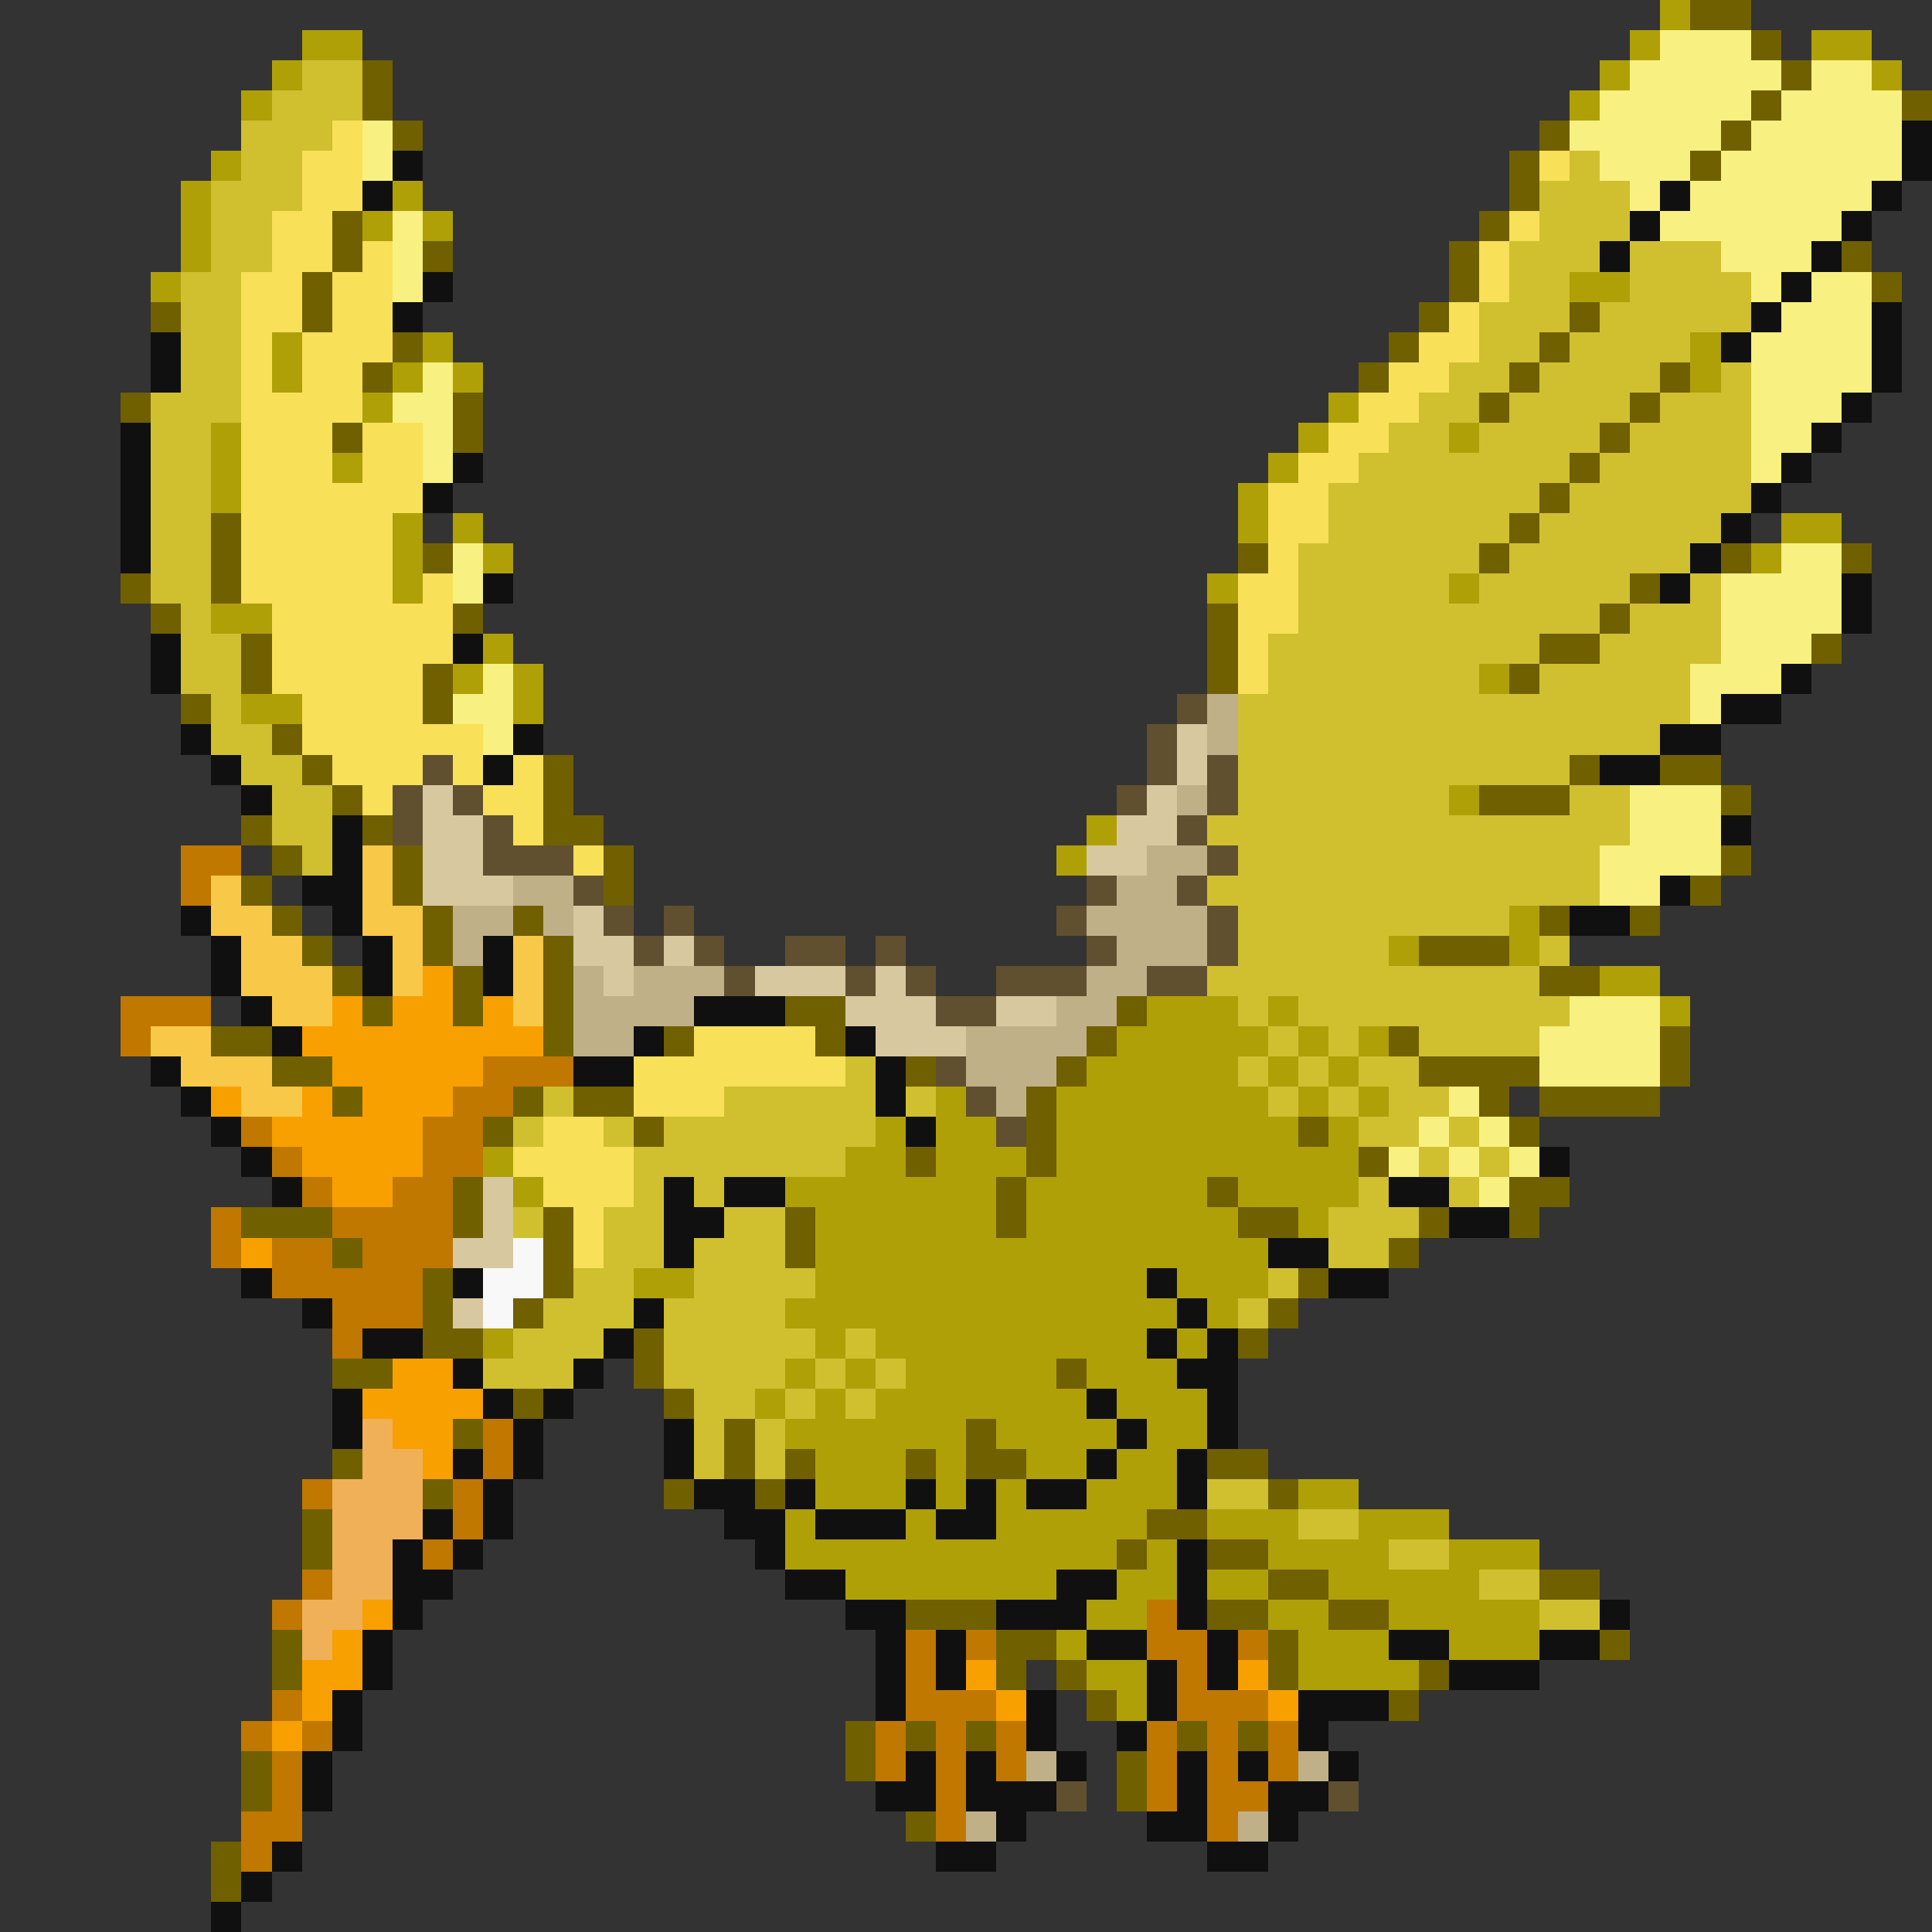 <svg xmlns="http://www.w3.org/2000/svg" viewBox="0 -0.5 64 64" shape-rendering="crispEdges">
<rect x="0" y="-0.5" width="64" height="64" fill="#333333" stroke="none"/>
<path stroke="#b0a008" d="M55 0h1M10 1h2M54 1h1M60 1h2M9 2h1M53 2h1M62 2h1M8 3h1M52 3h1M7 5h1M6 6h1M13 6h1M6 7h1M12 7h1M14 7h1M6 8h1M5 9h1M52 9h2M9 11h1M14 11h1M56 11h1M9 12h1M13 12h1M15 12h1M56 12h1M12 13h1M44 13h1M7 14h1M43 14h1M48 14h1M7 15h1M11 15h1M42 15h1M7 16h1M41 16h1M13 17h1M15 17h1M41 17h1M59 17h2M13 18h1M16 18h1M58 18h1M13 19h1M40 19h1M48 19h1M7 20h2M16 21h1M15 22h1M17 22h1M49 22h1M8 23h2M17 23h1M48 26h1M36 27h1M35 28h1M50 30h1M46 31h1M50 31h1M53 32h2M38 33h3M42 33h1M55 33h1M37 34h5M43 34h1M45 34h1M36 35h5M42 35h1M44 35h1M31 36h1M35 36h7M43 36h1M45 36h1M29 37h1M31 37h2M35 37h8M44 37h1M16 38h1M28 38h2M31 38h3M35 38h10M17 39h1M26 39h7M34 39h6M41 39h4M27 40h6M34 40h7M43 40h1M27 41h15M21 42h2M27 42h11M39 42h3M26 43h13M40 43h1M16 44h1M27 44h1M29 44h9M39 44h1M26 45h1M28 45h1M30 45h5M36 45h3M25 46h1M27 46h1M29 46h7M37 46h3M26 47h6M33 47h4M38 47h2M27 48h3M31 48h1M34 48h2M37 48h2M27 49h3M31 49h1M33 49h1M36 49h3M43 49h2M26 50h1M30 50h1M33 50h5M40 50h3M45 50h3M26 51h11M38 51h1M42 51h4M48 51h3M28 52h7M37 52h2M40 52h2M44 52h5M36 53h2M42 53h2M46 53h5M35 54h1M43 54h3M48 54h3M36 55h2M43 55h4M37 56h1" />
<path stroke="#706000" d="M56 0h2M58 1h1M12 2h1M59 2h1M12 3h1M58 3h1M63 3h1M13 4h1M51 4h1M57 4h1M50 5h1M56 5h1M50 6h1M11 7h1M49 7h1M11 8h1M14 8h1M48 8h1M61 8h1M10 9h1M48 9h1M62 9h1M5 10h1M10 10h1M47 10h1M52 10h1M13 11h1M46 11h1M51 11h1M12 12h1M45 12h1M50 12h1M55 12h1M4 13h1M15 13h1M49 13h1M54 13h1M11 14h1M15 14h1M53 14h1M52 15h1M51 16h1M7 17h1M50 17h1M7 18h1M14 18h1M41 18h1M49 18h1M57 18h1M61 18h1M4 19h1M7 19h1M54 19h1M5 20h1M15 20h1M40 20h1M53 20h1M8 21h1M40 21h1M51 21h2M60 21h1M8 22h1M14 22h1M40 22h1M50 22h1M6 23h1M14 23h1M9 24h1M10 25h1M18 25h1M52 25h1M55 25h2M11 26h1M18 26h1M49 26h3M57 26h1M8 27h1M12 27h1M18 27h2M9 28h1M13 28h1M20 28h1M57 28h1M8 29h1M13 29h1M20 29h1M56 29h1M9 30h1M14 30h1M17 30h1M51 30h1M54 30h1M10 31h1M14 31h1M18 31h1M47 31h3M11 32h1M15 32h1M18 32h1M51 32h2M12 33h1M15 33h1M18 33h1M26 33h2M37 33h1M7 34h2M18 34h1M22 34h1M27 34h1M36 34h1M46 34h1M55 34h1M9 35h2M30 35h1M35 35h1M47 35h4M55 35h1M11 36h1M17 36h1M19 36h2M34 36h1M49 36h1M51 36h4M16 37h1M21 37h1M34 37h1M43 37h1M50 37h1M30 38h1M34 38h1M45 38h1M15 39h1M33 39h1M40 39h1M50 39h2M8 40h3M15 40h1M18 40h1M26 40h1M33 40h1M41 40h2M47 40h1M50 40h1M11 41h1M18 41h1M26 41h1M46 41h1M14 42h1M18 42h1M43 42h1M14 43h1M17 43h1M42 43h1M14 44h2M21 44h1M41 44h1M11 45h2M21 45h1M35 45h1M17 46h1M22 46h1M15 47h1M24 47h1M32 47h1M11 48h1M24 48h1M26 48h1M30 48h1M32 48h2M40 48h2M14 49h1M22 49h1M25 49h1M42 49h1M10 50h1M38 50h2M10 51h1M37 51h1M40 51h2M42 52h2M51 52h2M30 53h3M40 53h2M44 53h2M9 54h1M33 54h2M42 54h1M53 54h1M9 55h1M33 55h1M35 55h1M42 55h1M47 55h1M36 56h1M46 56h1M28 57h1M30 57h1M32 57h1M39 57h1M41 57h1M8 58h1M28 58h1M37 58h1M8 59h1M37 59h1M30 60h1M7 61h1M7 62h1" />
<path stroke="#f8f080" d="M55 1h3M54 2h5M60 2h2M53 3h5M59 3h4M12 4h1M52 4h5M58 4h5M12 5h1M53 5h3M57 5h6M54 6h1M56 6h6M13 7h1M55 7h6M13 8h1M57 8h3M13 9h1M58 9h1M60 9h2M59 10h3M58 11h4M14 12h1M58 12h4M13 13h2M58 13h3M14 14h1M58 14h2M14 15h1M58 15h1M15 18h1M59 18h2M15 19h1M57 19h4M57 20h4M57 21h3M16 22h1M56 22h3M15 23h2M56 23h1M16 24h1M54 26h3M54 27h3M53 28h4M53 29h2M52 33h3M51 34h4M51 35h4M48 36h1M47 37h1M49 37h1M46 38h1M48 38h1M50 38h1M49 39h1" />
<path stroke="#d0c030" d="M10 2h2M9 3h3M8 4h3M8 5h2M52 5h1M7 6h3M51 6h3M7 7h2M51 7h3M7 8h2M50 8h3M54 8h3M6 9h2M50 9h2M54 9h4M6 10h2M49 10h3M53 10h5M6 11h2M49 11h2M52 11h4M6 12h2M48 12h2M51 12h4M57 12h1M5 13h3M47 13h2M50 13h4M55 13h3M5 14h2M46 14h2M49 14h4M54 14h4M5 15h2M45 15h7M53 15h5M5 16h2M44 16h7M52 16h6M5 17h2M44 17h6M51 17h6M5 18h2M43 18h6M50 18h6M5 19h2M43 19h5M49 19h5M56 19h1M6 20h1M43 20h10M54 20h3M6 21h2M42 21h9M53 21h4M6 22h2M42 22h7M51 22h5M7 23h1M41 23h15M7 24h2M41 24h14M8 25h2M41 25h11M9 26h2M41 26h7M52 26h2M9 27h2M40 27h14M10 28h1M41 28h12M40 29h13M41 30h9M41 31h5M51 31h1M40 32h11M41 33h1M43 33h9M42 34h1M44 34h1M47 34h4M28 35h1M41 35h1M43 35h1M45 35h2M18 36h1M24 36h5M30 36h1M42 36h1M44 36h1M46 36h2M17 37h1M20 37h1M22 37h7M45 37h2M48 37h1M21 38h7M47 38h1M49 38h1M21 39h1M23 39h1M45 39h1M48 39h1M17 40h1M20 40h2M24 40h2M44 40h3M20 41h2M23 41h3M44 41h2M19 42h2M23 42h4M42 42h1M18 43h3M22 43h4M41 43h1M17 44h3M22 44h5M28 44h1M16 45h3M22 45h4M27 45h1M29 45h1M23 46h2M26 46h1M28 46h1M23 47h1M25 47h1M23 48h1M25 48h1M40 49h2M43 50h2M46 51h2M49 52h2M51 53h2" />
<path stroke="#f8e058" d="M11 4h1M10 5h2M51 5h1M10 6h2M9 7h2M50 7h1M9 8h2M12 8h1M49 8h1M8 9h2M11 9h2M49 9h1M8 10h2M11 10h2M48 10h1M8 11h1M10 11h3M47 11h2M8 12h1M10 12h2M46 12h2M8 13h4M45 13h2M8 14h3M12 14h2M44 14h2M8 15h3M12 15h2M43 15h2M8 16h6M42 16h2M8 17h5M42 17h2M8 18h5M42 18h1M8 19h5M14 19h1M41 19h2M9 20h6M41 20h2M9 21h6M41 21h1M9 22h5M41 22h1M10 23h4M10 24h6M11 25h3M15 25h1M17 25h1M12 26h1M16 26h2M17 27h1M19 28h1M23 34h4M21 35h7M21 36h3M18 37h2M17 38h4M18 39h3M19 40h1M19 41h1" />
<path stroke="#101010" d="M63 4h1M13 5h1M63 5h1M12 6h1M55 6h1M62 6h1M54 7h1M61 7h1M53 8h1M60 8h1M14 9h1M59 9h1M13 10h1M58 10h1M62 10h1M5 11h1M57 11h1M62 11h1M5 12h1M62 12h1M61 13h1M4 14h1M60 14h1M4 15h1M15 15h1M59 15h1M4 16h1M14 16h1M58 16h1M4 17h1M57 17h1M4 18h1M56 18h1M16 19h1M55 19h1M61 19h1M61 20h1M5 21h1M15 21h1M5 22h1M59 22h1M57 23h2M6 24h1M17 24h1M55 24h2M7 25h1M16 25h1M53 25h2M8 26h1M11 27h1M57 27h1M11 28h1M10 29h2M55 29h1M6 30h1M11 30h1M52 30h2M7 31h1M12 31h1M16 31h1M7 32h1M12 32h1M16 32h1M8 33h1M23 33h3M9 34h1M21 34h1M28 34h1M5 35h1M19 35h2M29 35h1M6 36h1M29 36h1M7 37h1M30 37h1M8 38h1M51 38h1M9 39h1M22 39h1M24 39h2M46 39h2M22 40h2M48 40h2M22 41h1M42 41h2M8 42h1M15 42h1M38 42h1M44 42h2M10 43h1M21 43h1M39 43h1M12 44h2M20 44h1M38 44h1M40 44h1M15 45h1M19 45h1M39 45h2M11 46h1M16 46h1M18 46h1M36 46h1M40 46h1M11 47h1M17 47h1M22 47h1M37 47h1M40 47h1M15 48h1M17 48h1M22 48h1M36 48h1M39 48h1M16 49h1M23 49h2M26 49h1M30 49h1M32 49h1M34 49h2M39 49h1M14 50h1M16 50h1M24 50h2M27 50h3M31 50h2M13 51h1M15 51h1M25 51h1M39 51h1M13 52h2M26 52h2M35 52h2M39 52h1M13 53h1M28 53h2M33 53h3M39 53h1M53 53h1M12 54h1M29 54h1M31 54h1M36 54h2M40 54h1M46 54h2M51 54h2M12 55h1M29 55h1M31 55h1M38 55h1M40 55h1M48 55h3M11 56h1M29 56h1M34 56h1M38 56h1M43 56h3M11 57h1M34 57h1M37 57h1M43 57h1M10 58h1M30 58h1M32 58h1M35 58h1M39 58h1M41 58h1M44 58h1M10 59h1M29 59h2M32 59h3M39 59h1M42 59h2M33 60h1M38 60h2M42 60h1M9 61h1M31 61h2M40 61h2M8 62h1M7 63h1" />
<path stroke="#605030" d="M39 23h1M38 24h1M14 25h1M38 25h1M40 25h1M13 26h1M15 26h1M37 26h1M40 26h1M13 27h1M16 27h1M39 27h1M16 28h3M40 28h1M19 29h1M36 29h1M39 29h1M20 30h1M22 30h1M35 30h1M40 30h1M21 31h1M23 31h1M26 31h2M29 31h1M36 31h1M40 31h1M24 32h1M28 32h1M30 32h1M33 32h3M38 32h2M31 33h2M31 35h1M32 36h1M33 37h1M35 59h1M44 59h1" />
<path stroke="#c0b088" d="M40 23h1M40 24h1M39 26h1M38 28h2M17 29h2M37 29h2M15 30h2M18 30h1M36 30h4M15 31h1M37 31h3M19 32h1M21 32h3M36 32h2M19 33h4M35 33h2M19 34h2M32 34h4M32 35h3M33 36h1M34 58h1M43 58h1M32 60h1M41 60h1" />
<path stroke="#d8c8a0" d="M39 24h1M39 25h1M14 26h1M38 26h1M14 27h2M37 27h2M14 28h2M36 28h2M14 29h3M19 30h1M19 31h2M22 31h1M20 32h1M25 32h3M29 32h1M28 33h3M33 33h2M29 34h3M16 39h1M16 40h1M15 41h2M15 43h1" />
<path stroke="#c07800" d="M6 28h2M6 29h1M4 33h3M4 34h1M16 35h3M15 36h2M8 37h1M14 37h2M9 38h1M14 38h2M10 39h1M13 39h2M7 40h1M11 40h4M7 41h1M9 41h2M12 41h3M9 42h5M11 43h3M11 44h1M16 47h1M16 48h1M10 49h1M15 49h1M15 50h1M14 51h1M10 52h1M9 53h1M38 53h1M30 54h1M32 54h1M38 54h2M41 54h1M30 55h1M39 55h1M9 56h1M30 56h3M39 56h3M8 57h1M10 57h1M29 57h1M31 57h1M33 57h1M38 57h1M40 57h1M42 57h1M9 58h1M29 58h1M31 58h1M33 58h1M38 58h1M40 58h1M42 58h1M9 59h1M31 59h1M38 59h1M40 59h2M8 60h2M31 60h1M40 60h1M8 61h1" />
<path stroke="#f8c848" d="M12 28h1M7 29h1M12 29h1M7 30h2M12 30h2M8 31h2M13 31h1M17 31h1M8 32h3M13 32h1M17 32h1M9 33h2M17 33h1M5 34h2M6 35h3M8 36h2" />
<path stroke="#f8a000" d="M14 32h1M11 33h1M13 33h2M16 33h1M10 34h8M11 35h5M7 36h1M10 36h1M12 36h3M9 37h5M10 38h4M11 39h2M8 41h1M13 45h2M12 46h4M13 47h2M14 48h1M12 53h1M11 54h1M10 55h2M32 55h1M41 55h1M10 56h1M33 56h1M42 56h1M9 57h1" />
<path stroke="#f8f8f8" d="M17 41h1M16 42h2M16 43h1" />
<path stroke="#f0b058" d="M12 47h1M12 48h2M11 49h3M11 50h3M11 51h2M11 52h2M10 53h2M10 54h1" />
</svg>